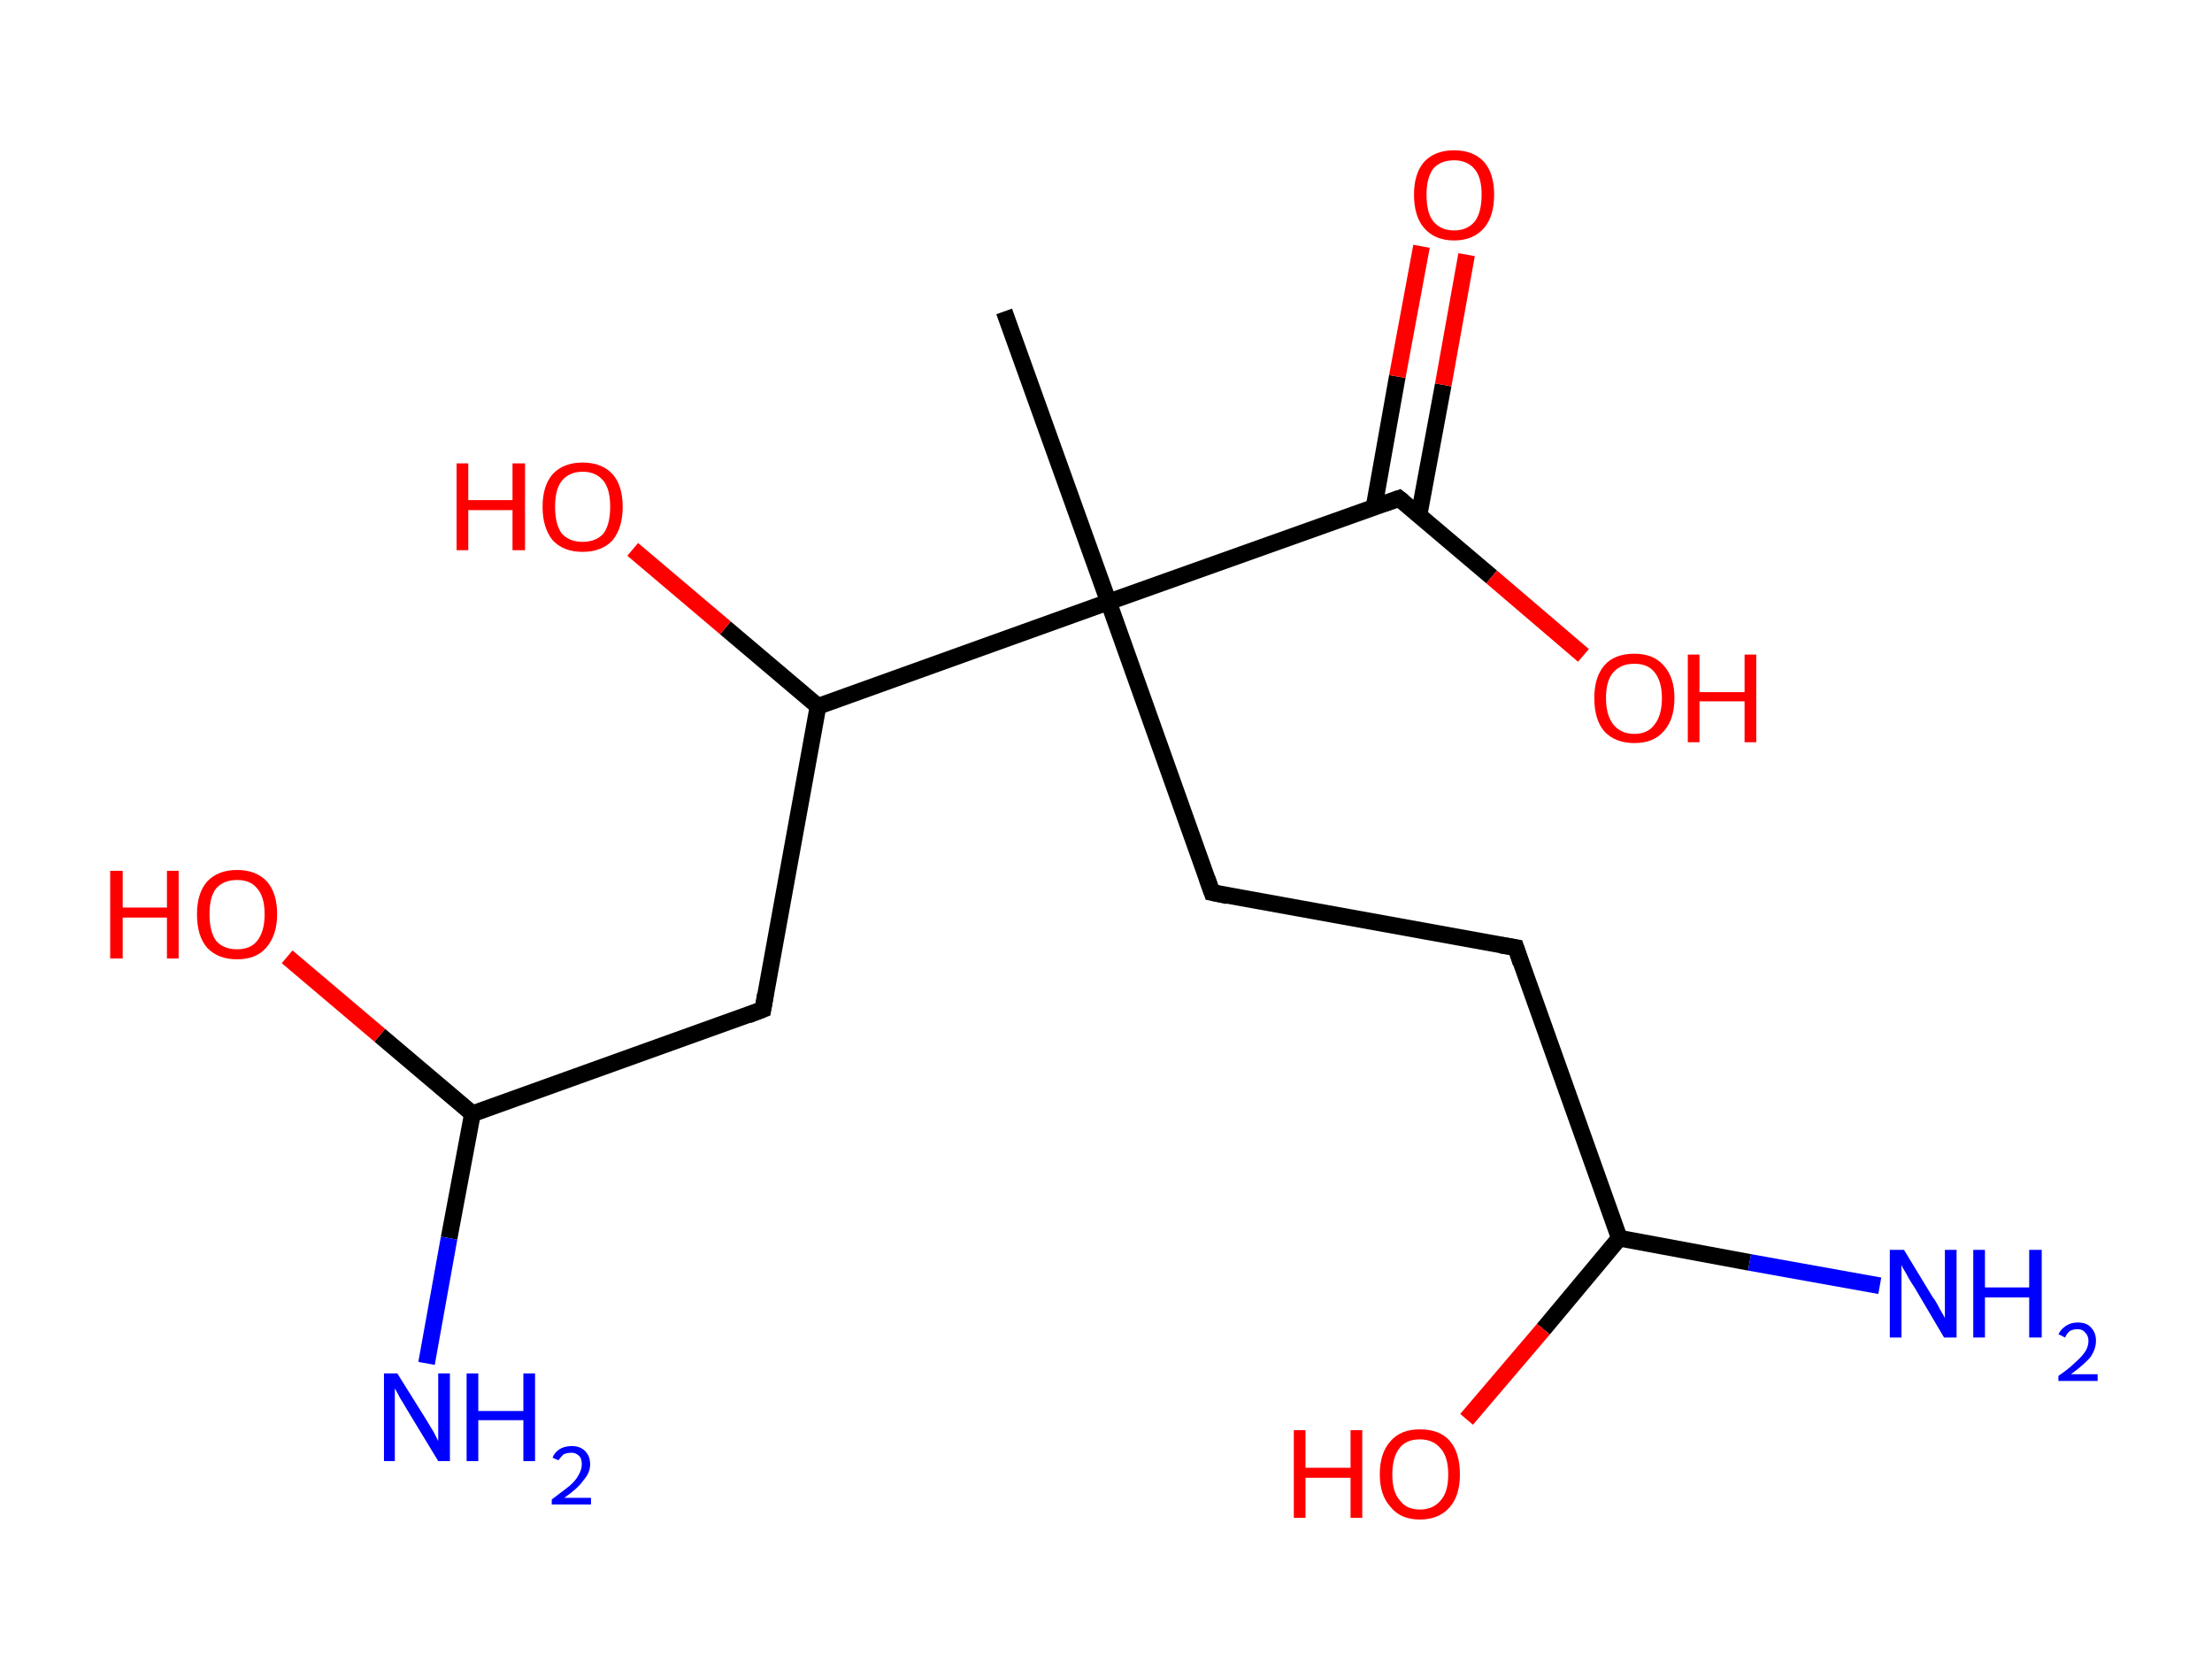 <?xml version='1.0' encoding='ASCII' standalone='yes'?>
<svg xmlns="http://www.w3.org/2000/svg" xmlns:rdkit="http://www.rdkit.org/xml" xmlns:xlink="http://www.w3.org/1999/xlink" version="1.1" baseProfile="full" xml:space="preserve" width="265px" height="200px" viewBox="0 0 265 200">
<!-- END OF HEADER -->
<rect style="opacity:1.0;fill:#FFFFFF;stroke:none" width="265.0" height="200.0" x="0.0" y="0.0"> </rect>
<path class="bond-0 atom-0 atom-1" d="M 120.3,37.3 L 132.8,72.1" style="fill:none;fill-rule:evenodd;stroke:#000000;stroke-width:2.0px;stroke-linecap:butt;stroke-linejoin:miter;stroke-opacity:1"/>
<path class="bond-1 atom-1 atom-2" d="M 132.8,72.1 L 145.2,106.9" style="fill:none;fill-rule:evenodd;stroke:#000000;stroke-width:2.0px;stroke-linecap:butt;stroke-linejoin:miter;stroke-opacity:1"/>
<path class="bond-2 atom-2 atom-3" d="M 145.2,106.9 L 181.6,113.5" style="fill:none;fill-rule:evenodd;stroke:#000000;stroke-width:2.0px;stroke-linecap:butt;stroke-linejoin:miter;stroke-opacity:1"/>
<path class="bond-3 atom-3 atom-4" d="M 181.6,113.5 L 194.0,148.3" style="fill:none;fill-rule:evenodd;stroke:#000000;stroke-width:2.0px;stroke-linecap:butt;stroke-linejoin:miter;stroke-opacity:1"/>
<path class="bond-4 atom-4 atom-5" d="M 194.0,148.3 L 209.6,151.2" style="fill:none;fill-rule:evenodd;stroke:#000000;stroke-width:2.0px;stroke-linecap:butt;stroke-linejoin:miter;stroke-opacity:1"/>
<path class="bond-4 atom-4 atom-5" d="M 209.6,151.2 L 225.2,154.0" style="fill:none;fill-rule:evenodd;stroke:#0000FF;stroke-width:2.0px;stroke-linecap:butt;stroke-linejoin:miter;stroke-opacity:1"/>
<path class="bond-5 atom-4 atom-6" d="M 194.0,148.3 L 184.9,159.2" style="fill:none;fill-rule:evenodd;stroke:#000000;stroke-width:2.0px;stroke-linecap:butt;stroke-linejoin:miter;stroke-opacity:1"/>
<path class="bond-5 atom-4 atom-6" d="M 184.9,159.2 L 175.7,170.0" style="fill:none;fill-rule:evenodd;stroke:#FF0000;stroke-width:2.0px;stroke-linecap:butt;stroke-linejoin:miter;stroke-opacity:1"/>
<path class="bond-6 atom-1 atom-7" d="M 132.8,72.1 L 167.6,59.7" style="fill:none;fill-rule:evenodd;stroke:#000000;stroke-width:2.0px;stroke-linecap:butt;stroke-linejoin:miter;stroke-opacity:1"/>
<path class="bond-7 atom-7 atom-8" d="M 170.0,61.7 L 172.9,46.1" style="fill:none;fill-rule:evenodd;stroke:#000000;stroke-width:2.0px;stroke-linecap:butt;stroke-linejoin:miter;stroke-opacity:1"/>
<path class="bond-7 atom-7 atom-8" d="M 172.9,46.1 L 175.7,30.5" style="fill:none;fill-rule:evenodd;stroke:#FF0000;stroke-width:2.0px;stroke-linecap:butt;stroke-linejoin:miter;stroke-opacity:1"/>
<path class="bond-7 atom-7 atom-8" d="M 164.6,60.8 L 167.4,45.1" style="fill:none;fill-rule:evenodd;stroke:#000000;stroke-width:2.0px;stroke-linecap:butt;stroke-linejoin:miter;stroke-opacity:1"/>
<path class="bond-7 atom-7 atom-8" d="M 167.4,45.1 L 170.3,29.5" style="fill:none;fill-rule:evenodd;stroke:#FF0000;stroke-width:2.0px;stroke-linecap:butt;stroke-linejoin:miter;stroke-opacity:1"/>
<path class="bond-8 atom-7 atom-9" d="M 167.6,59.7 L 178.7,69.1" style="fill:none;fill-rule:evenodd;stroke:#000000;stroke-width:2.0px;stroke-linecap:butt;stroke-linejoin:miter;stroke-opacity:1"/>
<path class="bond-8 atom-7 atom-9" d="M 178.7,69.1 L 189.7,78.5" style="fill:none;fill-rule:evenodd;stroke:#FF0000;stroke-width:2.0px;stroke-linecap:butt;stroke-linejoin:miter;stroke-opacity:1"/>
<path class="bond-9 atom-1 atom-10" d="M 132.8,72.1 L 98.0,84.6" style="fill:none;fill-rule:evenodd;stroke:#000000;stroke-width:2.0px;stroke-linecap:butt;stroke-linejoin:miter;stroke-opacity:1"/>
<path class="bond-10 atom-10 atom-11" d="M 98.0,84.6 L 86.9,75.2" style="fill:none;fill-rule:evenodd;stroke:#000000;stroke-width:2.0px;stroke-linecap:butt;stroke-linejoin:miter;stroke-opacity:1"/>
<path class="bond-10 atom-10 atom-11" d="M 86.9,75.2 L 75.8,65.8" style="fill:none;fill-rule:evenodd;stroke:#FF0000;stroke-width:2.0px;stroke-linecap:butt;stroke-linejoin:miter;stroke-opacity:1"/>
<path class="bond-11 atom-10 atom-12" d="M 98.0,84.6 L 91.4,120.9" style="fill:none;fill-rule:evenodd;stroke:#000000;stroke-width:2.0px;stroke-linecap:butt;stroke-linejoin:miter;stroke-opacity:1"/>
<path class="bond-12 atom-12 atom-13" d="M 91.4,120.9 L 56.6,133.4" style="fill:none;fill-rule:evenodd;stroke:#000000;stroke-width:2.0px;stroke-linecap:butt;stroke-linejoin:miter;stroke-opacity:1"/>
<path class="bond-13 atom-13 atom-14" d="M 56.6,133.4 L 53.8,148.3" style="fill:none;fill-rule:evenodd;stroke:#000000;stroke-width:2.0px;stroke-linecap:butt;stroke-linejoin:miter;stroke-opacity:1"/>
<path class="bond-13 atom-13 atom-14" d="M 53.8,148.3 L 51.1,163.3" style="fill:none;fill-rule:evenodd;stroke:#0000FF;stroke-width:2.0px;stroke-linecap:butt;stroke-linejoin:miter;stroke-opacity:1"/>
<path class="bond-14 atom-13 atom-15" d="M 56.6,133.4 L 45.5,124.0" style="fill:none;fill-rule:evenodd;stroke:#000000;stroke-width:2.0px;stroke-linecap:butt;stroke-linejoin:miter;stroke-opacity:1"/>
<path class="bond-14 atom-13 atom-15" d="M 45.5,124.0 L 34.4,114.6" style="fill:none;fill-rule:evenodd;stroke:#FF0000;stroke-width:2.0px;stroke-linecap:butt;stroke-linejoin:miter;stroke-opacity:1"/>
<path d="M 144.6,105.2 L 145.2,106.9 L 147.1,107.3" style="fill:none;stroke:#000000;stroke-width:2.0px;stroke-linecap:butt;stroke-linejoin:miter;stroke-opacity:1;"/>
<path d="M 179.8,113.2 L 181.6,113.5 L 182.2,115.3" style="fill:none;stroke:#000000;stroke-width:2.0px;stroke-linecap:butt;stroke-linejoin:miter;stroke-opacity:1;"/>
<path d="M 165.9,60.3 L 167.6,59.7 L 168.1,60.1" style="fill:none;stroke:#000000;stroke-width:2.0px;stroke-linecap:butt;stroke-linejoin:miter;stroke-opacity:1;"/>
<path d="M 91.7,119.1 L 91.4,120.9 L 89.6,121.6" style="fill:none;stroke:#000000;stroke-width:2.0px;stroke-linecap:butt;stroke-linejoin:miter;stroke-opacity:1;"/>
<path class="atom-5" d="M 228.1 149.7 L 231.5 155.3 Q 231.9 155.8, 232.4 156.8 Q 233.0 157.8, 233.0 157.9 L 233.0 149.7 L 234.4 149.7 L 234.4 160.2 L 232.9 160.2 L 229.3 154.1 Q 228.8 153.4, 228.4 152.6 Q 227.9 151.8, 227.8 151.5 L 227.8 160.2 L 226.4 160.2 L 226.4 149.7 L 228.1 149.7 " fill="#0000FF"/>
<path class="atom-5" d="M 236.4 149.7 L 237.8 149.7 L 237.8 154.2 L 243.1 154.2 L 243.1 149.7 L 244.6 149.7 L 244.6 160.2 L 243.1 160.2 L 243.1 155.4 L 237.8 155.4 L 237.8 160.2 L 236.4 160.2 L 236.4 149.7 " fill="#0000FF"/>
<path class="atom-5" d="M 246.6 159.8 Q 246.9 159.2, 247.5 158.8 Q 248.1 158.4, 248.9 158.4 Q 250.0 158.4, 250.5 159.0 Q 251.1 159.6, 251.1 160.6 Q 251.1 161.6, 250.4 162.6 Q 249.6 163.5, 248.1 164.6 L 251.3 164.6 L 251.3 165.4 L 246.6 165.4 L 246.6 164.8 Q 247.9 163.9, 248.6 163.2 Q 249.4 162.5, 249.8 161.9 Q 250.2 161.3, 250.2 160.6 Q 250.2 160.0, 249.8 159.6 Q 249.5 159.2, 248.9 159.2 Q 248.4 159.2, 248.0 159.4 Q 247.6 159.7, 247.4 160.2 L 246.6 159.8 " fill="#0000FF"/>
<path class="atom-6" d="M 155.0 171.3 L 156.4 171.3 L 156.4 175.8 L 161.8 175.8 L 161.8 171.3 L 163.2 171.3 L 163.2 181.8 L 161.8 181.8 L 161.8 177.0 L 156.4 177.0 L 156.4 181.8 L 155.0 181.8 L 155.0 171.3 " fill="#FF0000"/>
<path class="atom-6" d="M 165.3 176.6 Q 165.3 174.0, 166.6 172.6 Q 167.8 171.2, 170.1 171.2 Q 172.5 171.2, 173.7 172.6 Q 174.9 174.0, 174.9 176.6 Q 174.9 179.1, 173.7 180.5 Q 172.4 182.0, 170.1 182.0 Q 167.8 182.0, 166.6 180.5 Q 165.3 179.1, 165.3 176.6 M 170.1 180.8 Q 171.7 180.8, 172.6 179.7 Q 173.5 178.7, 173.5 176.6 Q 173.5 174.5, 172.6 173.5 Q 171.7 172.4, 170.1 172.4 Q 168.5 172.4, 167.7 173.4 Q 166.8 174.5, 166.8 176.6 Q 166.8 178.7, 167.7 179.7 Q 168.5 180.8, 170.1 180.8 " fill="#FF0000"/>
<path class="atom-8" d="M 169.4 23.3 Q 169.4 20.8, 170.6 19.4 Q 171.9 18.0, 174.2 18.0 Q 176.5 18.0, 177.8 19.4 Q 179.0 20.8, 179.0 23.3 Q 179.0 25.9, 177.8 27.3 Q 176.5 28.8, 174.2 28.8 Q 171.9 28.8, 170.6 27.3 Q 169.4 25.9, 169.4 23.3 M 174.2 27.6 Q 175.8 27.6, 176.7 26.5 Q 177.5 25.4, 177.5 23.3 Q 177.5 21.3, 176.7 20.3 Q 175.8 19.2, 174.2 19.2 Q 172.6 19.2, 171.7 20.2 Q 170.9 21.3, 170.9 23.3 Q 170.9 25.5, 171.7 26.5 Q 172.6 27.6, 174.2 27.6 " fill="#FF0000"/>
<path class="atom-9" d="M 191.0 83.6 Q 191.0 81.1, 192.2 79.7 Q 193.4 78.3, 195.8 78.3 Q 198.1 78.3, 199.3 79.7 Q 200.6 81.1, 200.6 83.6 Q 200.6 86.2, 199.3 87.6 Q 198.1 89.0, 195.8 89.0 Q 193.5 89.0, 192.2 87.6 Q 191.0 86.2, 191.0 83.6 M 195.8 87.9 Q 197.4 87.9, 198.2 86.8 Q 199.1 85.7, 199.1 83.6 Q 199.1 81.6, 198.2 80.5 Q 197.4 79.5, 195.8 79.5 Q 194.2 79.5, 193.3 80.5 Q 192.4 81.5, 192.4 83.6 Q 192.4 85.7, 193.3 86.8 Q 194.2 87.9, 195.8 87.9 " fill="#FF0000"/>
<path class="atom-9" d="M 202.2 78.4 L 203.6 78.4 L 203.6 82.9 L 209.0 82.9 L 209.0 78.4 L 210.4 78.4 L 210.4 88.9 L 209.0 88.9 L 209.0 84.0 L 203.6 84.0 L 203.6 88.9 L 202.2 88.9 L 202.2 78.4 " fill="#FF0000"/>
<path class="atom-11" d="M 54.7 55.5 L 56.1 55.5 L 56.1 59.9 L 61.4 59.9 L 61.4 55.5 L 62.9 55.5 L 62.9 65.9 L 61.4 65.9 L 61.4 61.1 L 56.1 61.1 L 56.1 65.9 L 54.7 65.9 L 54.7 55.5 " fill="#FF0000"/>
<path class="atom-11" d="M 65.0 60.7 Q 65.0 58.2, 66.2 56.8 Q 67.5 55.4, 69.8 55.4 Q 72.1 55.4, 73.4 56.8 Q 74.6 58.2, 74.6 60.7 Q 74.6 63.2, 73.4 64.7 Q 72.1 66.1, 69.8 66.1 Q 67.5 66.1, 66.2 64.7 Q 65.0 63.2, 65.0 60.7 M 69.8 64.9 Q 71.4 64.9, 72.3 63.9 Q 73.1 62.8, 73.1 60.7 Q 73.1 58.6, 72.3 57.6 Q 71.4 56.5, 69.8 56.5 Q 68.2 56.5, 67.3 57.6 Q 66.5 58.6, 66.5 60.7 Q 66.5 62.8, 67.3 63.9 Q 68.2 64.9, 69.8 64.9 " fill="#FF0000"/>
<path class="atom-14" d="M 47.6 164.5 L 51.1 170.1 Q 51.4 170.6, 52.0 171.6 Q 52.5 172.6, 52.5 172.6 L 52.5 164.5 L 53.9 164.5 L 53.9 175.0 L 52.5 175.0 L 48.8 168.9 Q 48.4 168.2, 47.9 167.4 Q 47.5 166.6, 47.3 166.3 L 47.3 175.0 L 46.0 175.0 L 46.0 164.5 L 47.6 164.5 " fill="#0000FF"/>
<path class="atom-14" d="M 55.9 164.5 L 57.3 164.5 L 57.3 169.0 L 62.7 169.0 L 62.7 164.5 L 64.1 164.5 L 64.1 175.0 L 62.7 175.0 L 62.7 170.1 L 57.3 170.1 L 57.3 175.0 L 55.9 175.0 L 55.9 164.5 " fill="#0000FF"/>
<path class="atom-14" d="M 66.2 174.6 Q 66.4 174.0, 67.0 173.6 Q 67.6 173.2, 68.5 173.2 Q 69.5 173.2, 70.1 173.8 Q 70.7 174.4, 70.7 175.4 Q 70.7 176.4, 69.9 177.3 Q 69.2 178.3, 67.6 179.4 L 70.8 179.4 L 70.8 180.2 L 66.1 180.2 L 66.1 179.6 Q 67.4 178.6, 68.2 178.0 Q 69.0 177.3, 69.3 176.7 Q 69.7 176.0, 69.7 175.4 Q 69.7 174.7, 69.4 174.4 Q 69.0 174.0, 68.5 174.0 Q 67.9 174.0, 67.5 174.2 Q 67.2 174.5, 66.9 174.9 L 66.2 174.6 " fill="#0000FF"/>
<path class="atom-15" d="M 13.2 104.3 L 14.7 104.3 L 14.7 108.7 L 20.0 108.7 L 20.0 104.3 L 21.4 104.3 L 21.4 114.8 L 20.0 114.8 L 20.0 109.9 L 14.7 109.9 L 14.7 114.8 L 13.2 114.8 L 13.2 104.3 " fill="#FF0000"/>
<path class="atom-15" d="M 23.6 109.5 Q 23.6 107.0, 24.8 105.6 Q 26.1 104.2, 28.4 104.2 Q 30.7 104.2, 32.0 105.6 Q 33.2 107.0, 33.2 109.5 Q 33.2 112.0, 31.9 113.5 Q 30.7 114.9, 28.4 114.9 Q 26.1 114.9, 24.8 113.5 Q 23.6 112.1, 23.6 109.5 M 28.4 113.7 Q 30.0 113.7, 30.8 112.7 Q 31.7 111.6, 31.7 109.5 Q 31.7 107.4, 30.8 106.4 Q 30.0 105.4, 28.4 105.4 Q 26.8 105.4, 25.9 106.4 Q 25.1 107.4, 25.1 109.5 Q 25.1 111.6, 25.9 112.7 Q 26.8 113.7, 28.4 113.7 " fill="#FF0000"/>
</svg>
